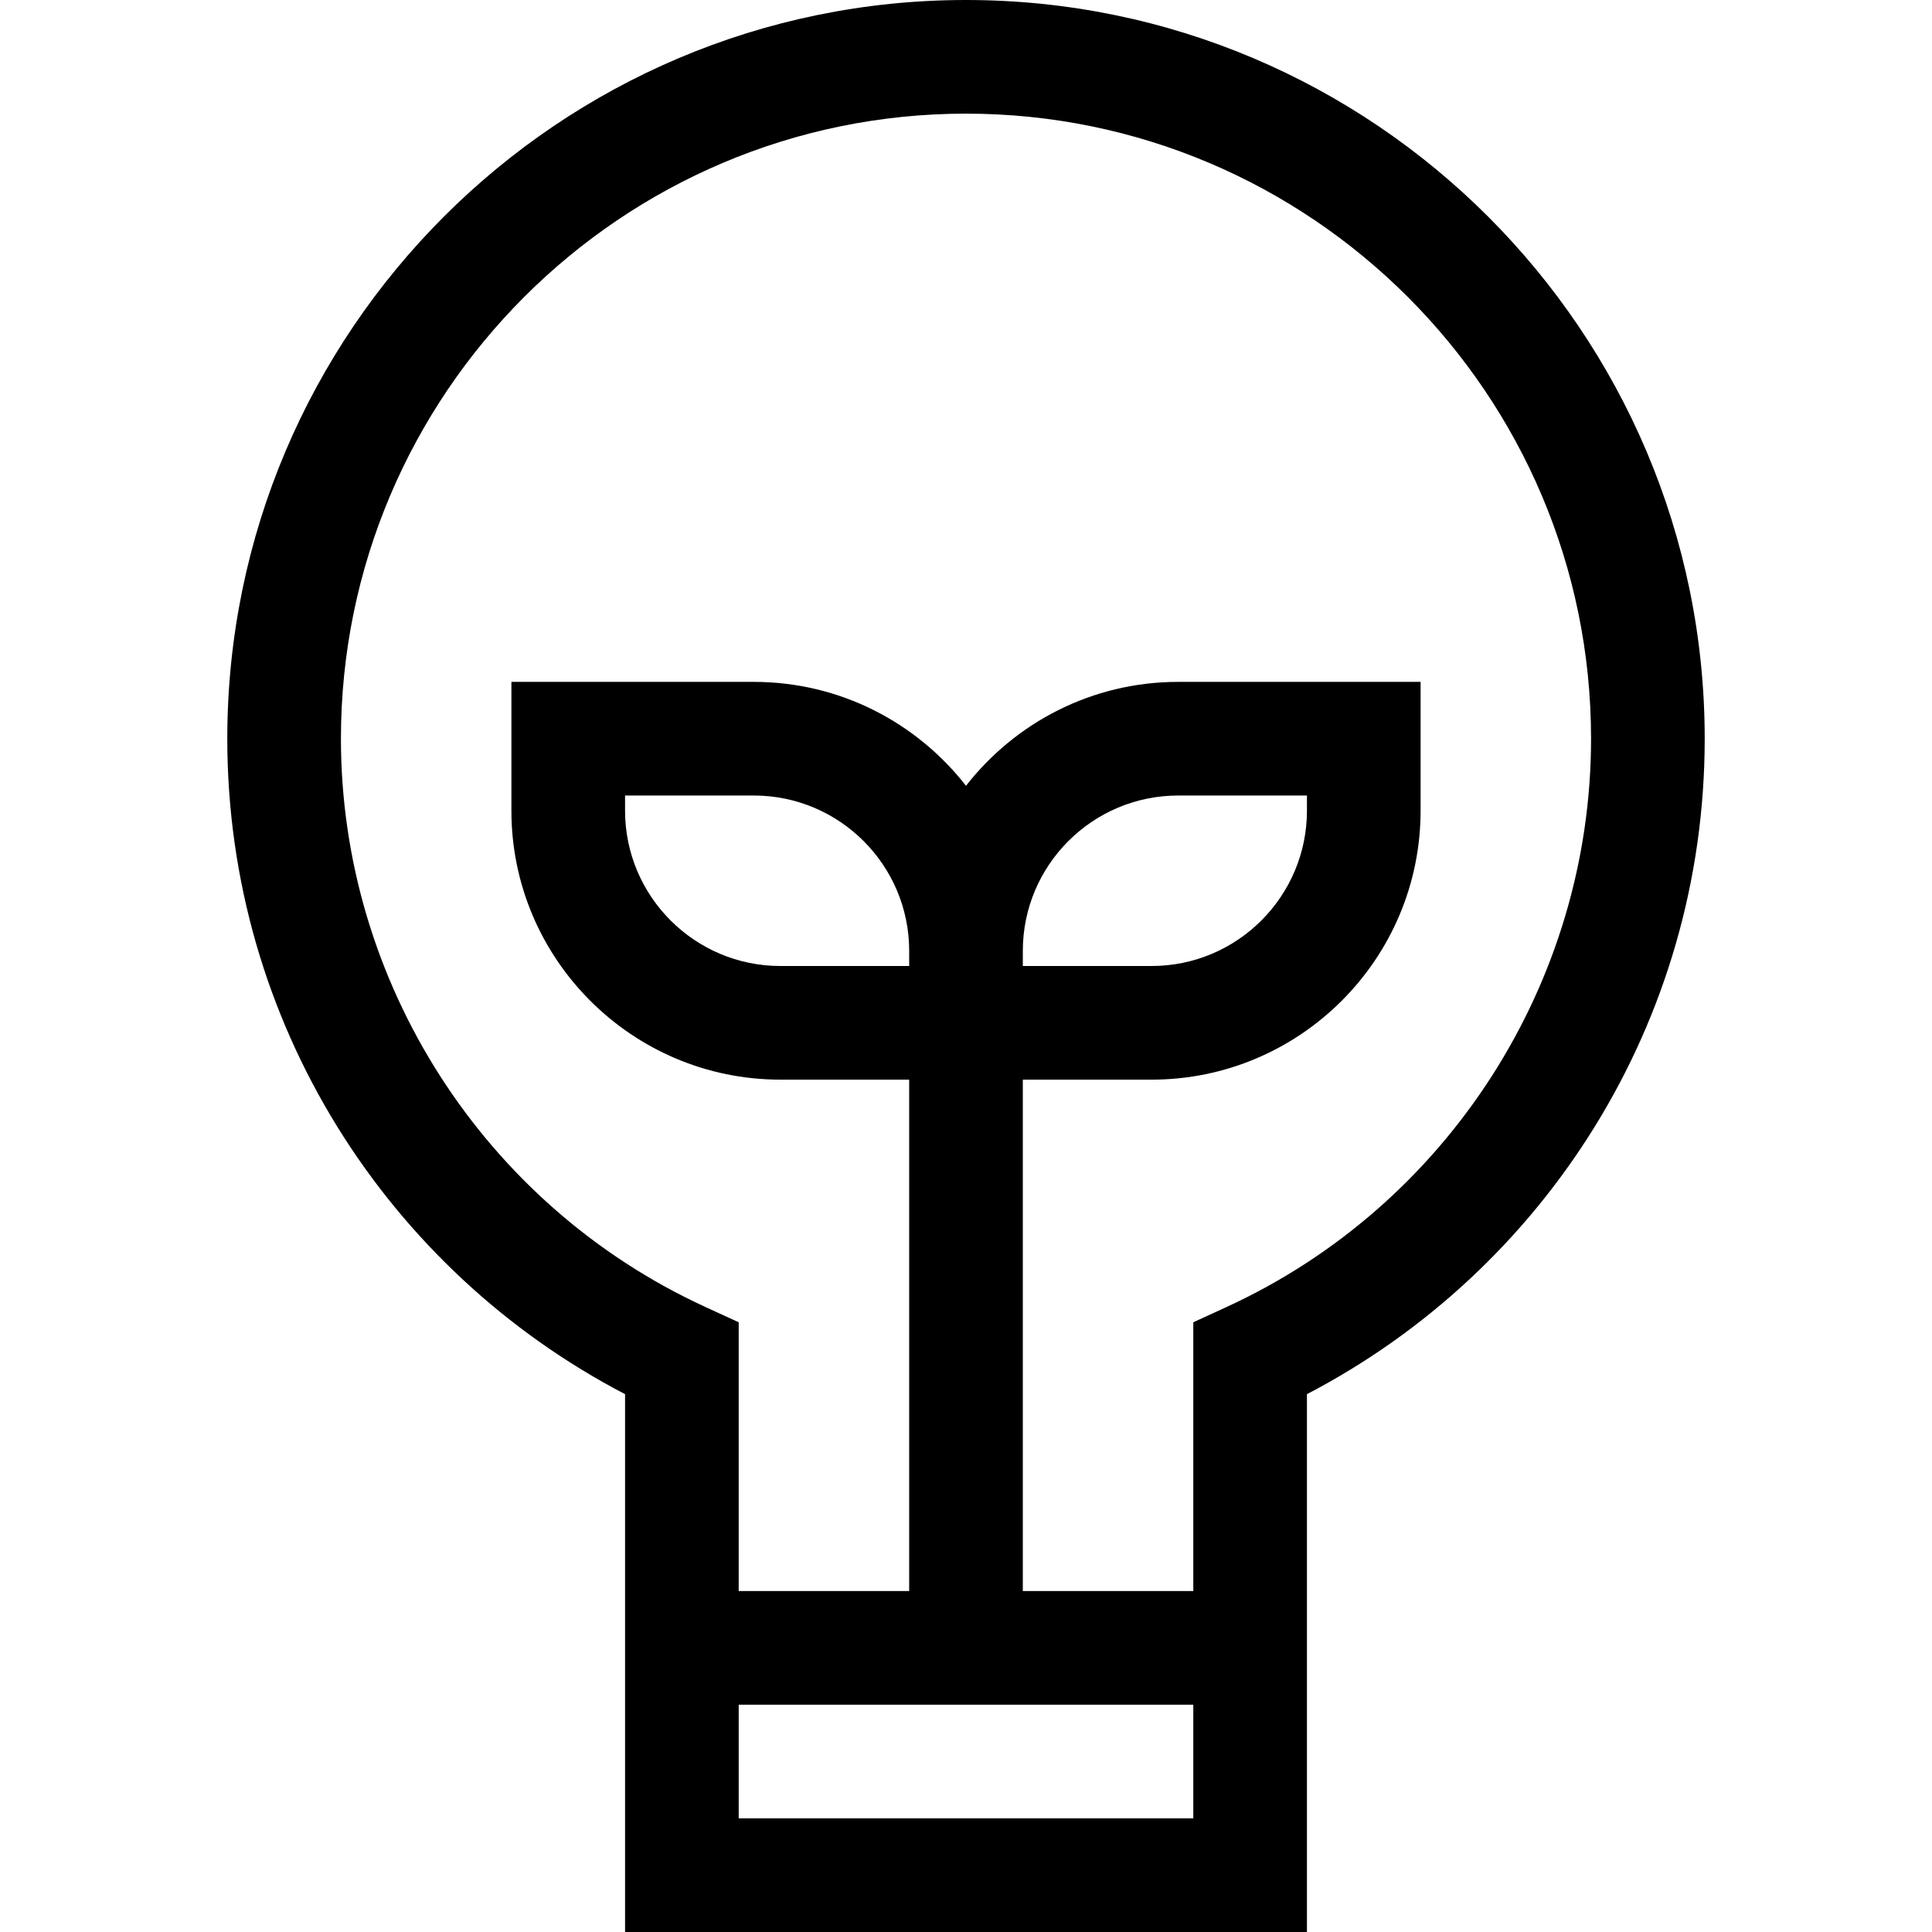 <svg id="Layer_1" enable-background="new 0 0 510 510" height="512" viewBox="0 0 510 510" width="512" xmlns="http://www.w3.org/2000/svg"><path d="m255 0c-107.523 0-195 87.477-195 195 0 74.807 42.246 140.345 105 173.022v141.978h180c0-29.964 0-112.578 0-141.978 62.756-32.678 105-98.218 105-173.022 0-107.523-87.477-195-195-195zm60 480h-120v-30h120zm8.743-134.964-8.743 4.012v70.952h-45v-135h34c39.149 0 71-31.851 71-71v-34h-64c-22.737 0-42.996 10.755-56 27.432-13.004-16.677-33.263-27.432-56-27.432h-64v34c0 39.149 31.851 71 71 71h34v135h-45v-70.952l-8.743-4.013c-58.474-26.839-96.257-85.731-96.257-150.035 0-90.981 74.019-165 165-165s165 74.019 165 165c0 64.304-37.783 123.196-96.257 150.036zm-53.743-94.036c0-22.607 18.393-41 41-41h34v4c0 22.607-18.393 41-41 41h-34zm-30 4h-34c-22.607 0-41-18.393-41-41v-4h34c22.607 0 41 18.393 41 41z"/></svg>